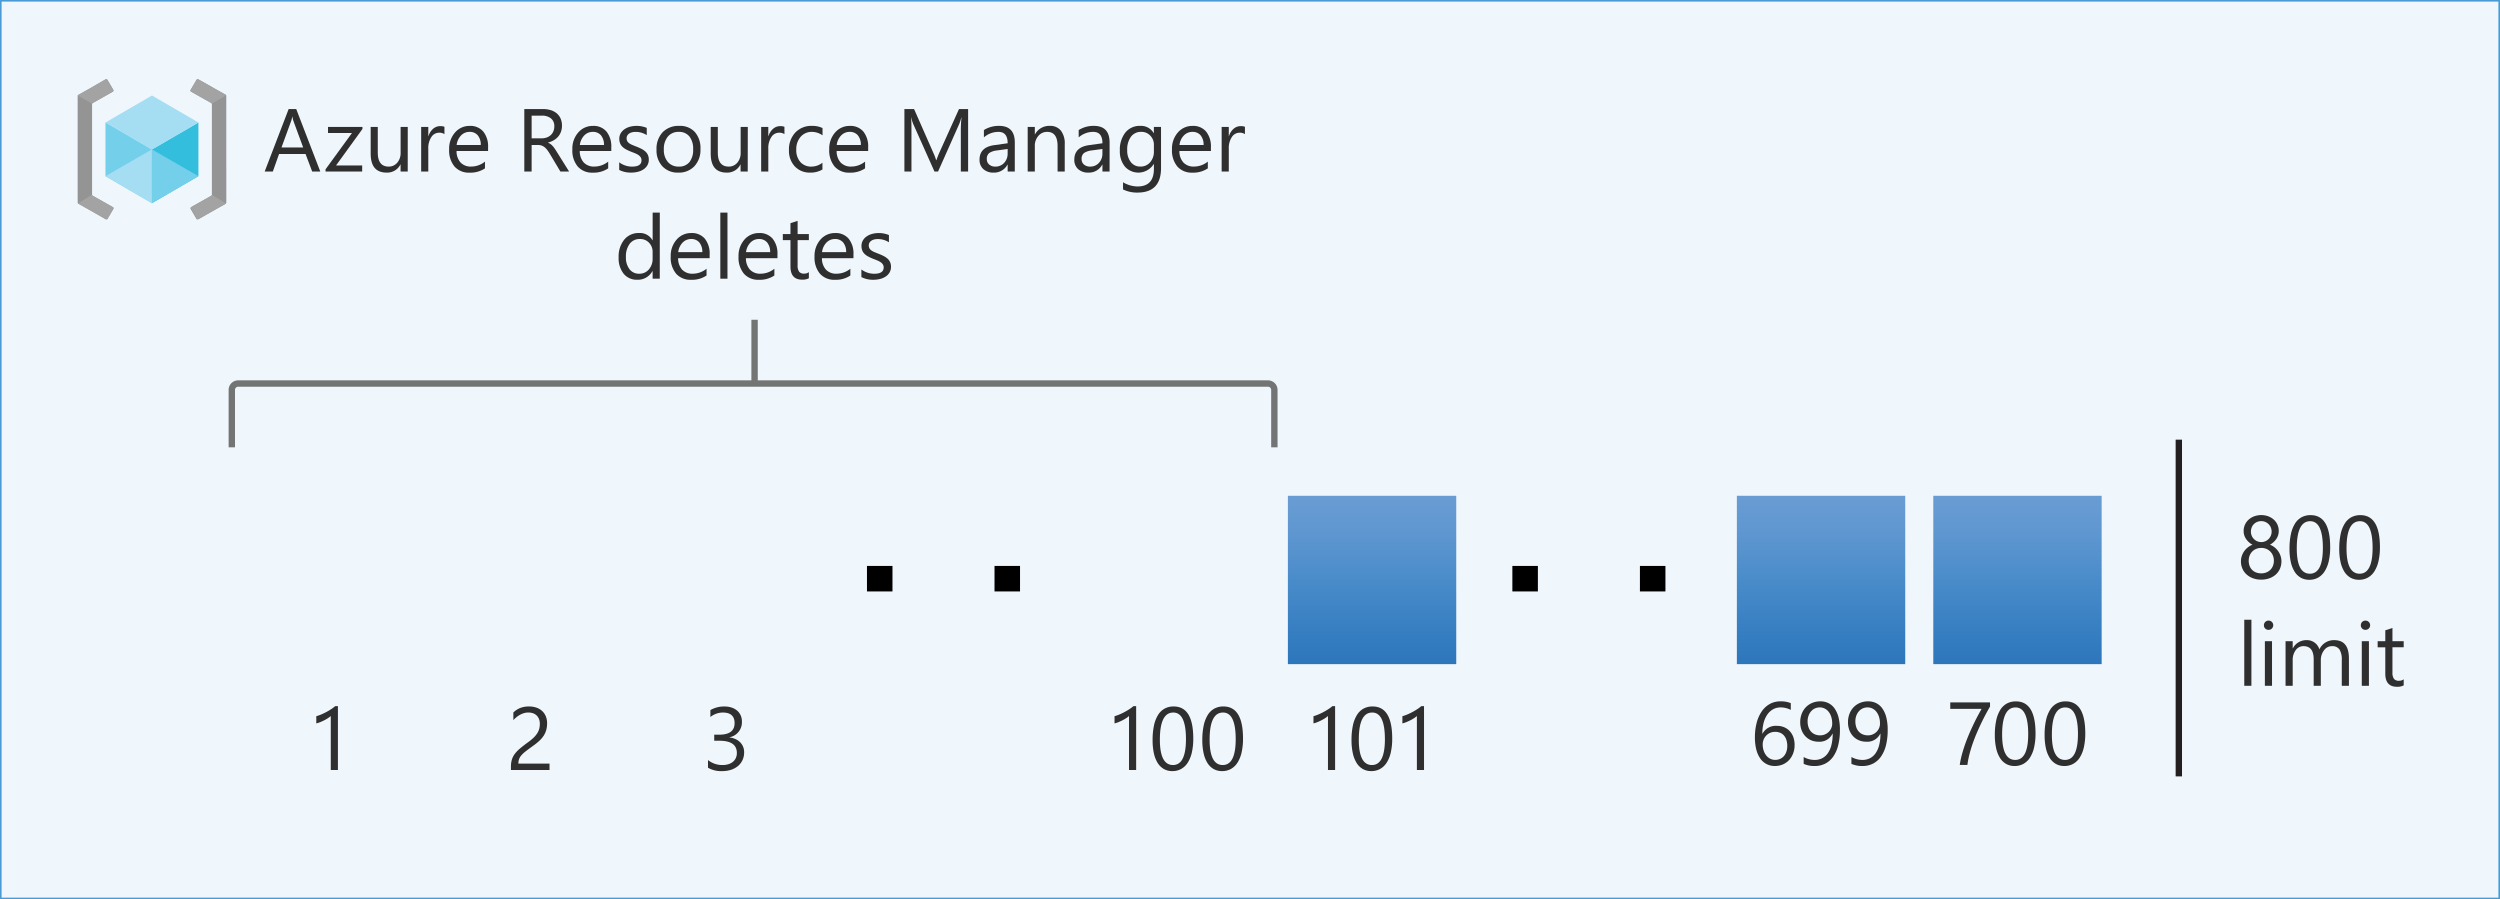 <svg xmlns="http://www.w3.org/2000/svg" xmlns:xlink="http://www.w3.org/1999/xlink" viewBox="0 0 392 141">
  <defs>
    <filter id="luminosity-noclip" x="100.74" y="-8949" width="26.4" height="32766" filterUnits="userSpaceOnUse" color-interpolation-filters="sRGB">
      <feFlood flood-color="#fff" result="bg"/>
      <feBlend in="SourceGraphic" in2="bg"/>
    </filter>
    <mask id="mask" x="100.74" y="-8949" width="26.4" height="32766" maskUnits="userSpaceOnUse">
      <g filter="url(#luminosity-noclip)"/>
    </mask>
    <linearGradient id="linear-gradient" x1="113.94" y1="104.138" x2="113.94" y2="77.738" gradientUnits="userSpaceOnUse">
      <stop offset="0.011"/>
      <stop offset="0.099" stop-color="#212121"/>
      <stop offset="0.289" stop-color="#646464"/>
      <stop offset="0.47" stop-color="#9b9b9b"/>
      <stop offset="0.637" stop-color="#c6c6c6"/>
      <stop offset="0.786" stop-color="#e5e5e5"/>
      <stop offset="0.912" stop-color="#f8f8f8"/>
      <stop offset="1" stop-color="#fff"/>
    </linearGradient>
    <filter id="luminosity-noclip-2" x="69.94" y="-8949" width="26.4" height="32766" filterUnits="userSpaceOnUse" color-interpolation-filters="sRGB">
      <feFlood flood-color="#fff" result="bg"/>
      <feBlend in="SourceGraphic" in2="bg"/>
    </filter>
    <mask id="mask-2" x="69.94" y="-8949" width="26.4" height="32766" maskUnits="userSpaceOnUse">
      <g filter="url(#luminosity-noclip-2)"/>
    </mask>
    <linearGradient id="linear-gradient-2" x1="83.14" y1="104.138" x2="83.14" y2="77.738" xlink:href="#linear-gradient"/>
    <filter id="luminosity-noclip-3" x="39.14" y="-8949" width="26.4" height="32766" filterUnits="userSpaceOnUse" color-interpolation-filters="sRGB">
      <feFlood flood-color="#fff" result="bg"/>
      <feBlend in="SourceGraphic" in2="bg"/>
    </filter>
    <mask id="mask-3" x="39.14" y="-8949" width="26.4" height="32766" maskUnits="userSpaceOnUse">
      <g filter="url(#luminosity-noclip-3)"/>
    </mask>
    <linearGradient id="linear-gradient-3" x1="52.34" y1="104.138" x2="52.34" y2="77.738" xlink:href="#linear-gradient"/>
    <filter id="luminosity-noclip-4" x="171.14" y="-8949" width="26.4" height="32766" filterUnits="userSpaceOnUse" color-interpolation-filters="sRGB">
      <feFlood flood-color="#fff" result="bg"/>
      <feBlend in="SourceGraphic" in2="bg"/>
    </filter>
    <mask id="mask-4" x="171.14" y="-8949" width="26.4" height="32766" maskUnits="userSpaceOnUse">
      <g filter="url(#luminosity-noclip-4)"/>
    </mask>
    <linearGradient id="linear-gradient-4" x1="184.34" y1="104.138" x2="184.34" y2="77.738" xlink:href="#linear-gradient"/>
    <filter id="luminosity-invert-noclip" x="100.74" y="77.738" width="26.4" height="26.4" filterUnits="userSpaceOnUse" color-interpolation-filters="sRGB">
      <feColorMatrix values="-1 0 0 0 1 0 -1 0 0 1 0 0 -1 0 1 0 0 0 1 0" result="invert"/>
      <feFlood flood-color="#fff" result="bg"/>
      <feBlend in="invert" in2="bg"/>
    </filter>
    <mask id="mask-5" x="100.74" y="77.738" width="26.4" height="26.4" maskUnits="userSpaceOnUse">
      <g mask="url(#mask)" filter="url(#luminosity-invert-noclip)">
        <rect x="100.74" y="77.738" width="26.4" height="26.4" fill="url(#linear-gradient)"/>
      </g>
    </mask>
    <linearGradient id="linear-gradient-5" x1="113.94" y1="77.738" x2="113.94" y2="104.138" gradientUnits="userSpaceOnUse">
      <stop offset="0" stop-color="#699cd3"/>
      <stop offset="0.18" stop-color="#6198d1"/>
      <stop offset="0.47" stop-color="#4c8dcb"/>
      <stop offset="0.84" stop-color="#347dc0"/>
      <stop offset="1" stop-color="#2e76bc"/>
    </linearGradient>
    <filter id="luminosity-invert-noclip-2" x="69.94" y="77.738" width="26.4" height="26.4" filterUnits="userSpaceOnUse" color-interpolation-filters="sRGB">
      <feColorMatrix values="-1 0 0 0 1 0 -1 0 0 1 0 0 -1 0 1 0 0 0 1 0" result="invert"/>
      <feFlood flood-color="#fff" result="bg"/>
      <feBlend in="invert" in2="bg"/>
    </filter>
    <mask id="mask-6" x="69.94" y="77.738" width="26.4" height="26.4" maskUnits="userSpaceOnUse">
      <g mask="url(#mask-2)" filter="url(#luminosity-invert-noclip-2)">
        <rect x="69.94" y="77.738" width="26.4" height="26.4" fill="url(#linear-gradient-2)"/>
      </g>
    </mask>
    <linearGradient id="linear-gradient-6" x1="83.14" y1="77.738" x2="83.14" y2="104.138" xlink:href="#linear-gradient-5"/>
    <filter id="luminosity-invert-noclip-3" x="39.14" y="77.738" width="26.4" height="26.4" filterUnits="userSpaceOnUse" color-interpolation-filters="sRGB">
      <feColorMatrix values="-1 0 0 0 1 0 -1 0 0 1 0 0 -1 0 1 0 0 0 1 0" result="invert"/>
      <feFlood flood-color="#fff" result="bg"/>
      <feBlend in="invert" in2="bg"/>
    </filter>
    <mask id="mask-7" x="39.14" y="77.738" width="26.4" height="26.4" maskUnits="userSpaceOnUse">
      <g mask="url(#mask-3)" filter="url(#luminosity-invert-noclip-3)">
        <rect x="39.14" y="77.738" width="26.4" height="26.4" fill="url(#linear-gradient-3)"/>
      </g>
    </mask>
    <linearGradient id="linear-gradient-7" x1="52.34" y1="77.738" x2="52.34" y2="104.138" xlink:href="#linear-gradient-5"/>
    <filter id="luminosity-invert-noclip-4" x="171.14" y="77.738" width="26.4" height="26.4" filterUnits="userSpaceOnUse" color-interpolation-filters="sRGB">
      <feColorMatrix values="-1 0 0 0 1 0 -1 0 0 1 0 0 -1 0 1 0 0 0 1 0" result="invert"/>
      <feFlood flood-color="#fff" result="bg"/>
      <feBlend in="invert" in2="bg"/>
    </filter>
    <mask id="mask-8" x="171.14" y="77.738" width="26.4" height="26.4" maskUnits="userSpaceOnUse">
      <g mask="url(#mask-4)" filter="url(#luminosity-invert-noclip-4)">
        <rect x="171.14" y="77.738" width="26.4" height="26.4" fill="url(#linear-gradient-4)"/>
      </g>
    </mask>
    <linearGradient id="linear-gradient-8" x1="184.34" y1="77.738" x2="184.34" y2="104.138" xlink:href="#linear-gradient-5"/>
    <linearGradient id="linear-gradient-9" x1="215.14" y1="77.738" x2="215.14" y2="104.138" xlink:href="#linear-gradient-5"/>
    <linearGradient id="linear-gradient-10" x1="285.54" y1="77.738" x2="285.54" y2="104.138" xlink:href="#linear-gradient-5"/>
    <linearGradient id="linear-gradient-11" x1="316.34" y1="77.738" x2="316.34" y2="104.138" xlink:href="#linear-gradient-5"/>
  </defs>
  <g id="Shapes">
    <g>
      <rect x="0.125" y="0.125" width="391.75" height="140.75" fill="#499bd5" opacity="0.08"/>
      <path d="M391.75.25v140.5H.25V.25h391.5M392,0H0V141H392V0Z" fill="#499bd5"/>
    </g>
    <g>
      <rect x="135.94" y="88.738" width="4" height="4"/>
      <rect x="155.94" y="88.738" width="4" height="4"/>
    </g>
    <g>
      <rect x="237.14" y="88.738" width="4" height="4"/>
      <rect x="257.14" y="88.738" width="4" height="4"/>
    </g>
    <path d="M36.349,70.138v-9a1,1,0,0,1,1-1H198.82a1,1,0,0,1,1,1v9" fill="none" stroke="#737474"/>
    <line x1="118.318" y1="60.138" x2="118.318" y2="50.138" fill="none" stroke="#737474"/>
    <line x1="341.64" y1="121.738" x2="341.64" y2="68.938" fill="none" stroke="#231f20"/>
    <g>
      <g>
        <path d="M12.175,31.751a.22.22,0,0,0,.11.192l1.591.891,2.687,1.55a.233.233,0,0,0,.315-.082l.905-1.536a.219.219,0,0,0-.082-.288L14.547,30.7a.232.232,0,0,1-.109-.192V16.353a.218.218,0,0,1,.109-.192L17.7,14.378a.219.219,0,0,0,.082-.288l-.905-1.536a.232.232,0,0,0-.309-.112l-.006,0L13.93,13.967l-1.645.918a.221.221,0,0,0-.11.192Z" fill="#949494"/>
        <path d="M14.424,16.243l.082-.082,3.154-1.783a.192.192,0,0,0,.1-.251.222.222,0,0,0-.021-.037l-.905-1.536a.2.2,0,0,0-.26-.128.153.153,0,0,0-.041.019l-2.647,1.522-1.631.918a.089.089,0,0,0-.083.083l1.234.7Z" fill="#a3a3a3"/>
        <path d="M17.66,32.45l-3.154-1.782a.312.312,0,0,1-.1-.123l-2.221,1.371h.069l1.576.891,2.743,1.522a.206.206,0,0,0,.286-.054.191.191,0,0,0,.015-.028l.905-1.536a.191.191,0,0,0-.1-.252Z" fill="#a3a3a3"/>
      </g>
      <path d="M35.486,31.751a.22.22,0,0,1-.11.192l-1.591.891L31.1,34.384a.234.234,0,0,1-.316-.082l-.9-1.536a.219.219,0,0,1,.082-.288L33.114,30.7a.232.232,0,0,0,.109-.192V16.353a.218.218,0,0,0-.109-.192L29.96,14.378a.219.219,0,0,1-.082-.288l.9-1.536a.234.234,0,0,1,.31-.112l.006,0,2.633,1.494,1.645.919a.22.22,0,0,1,.11.192Z" fill="#949494"/>
      <path d="M33.237,16.243l-.082-.082L30,14.378a.192.192,0,0,1-.1-.251.222.222,0,0,1,.021-.037l.905-1.536a.2.2,0,0,1,.26-.128.153.153,0,0,1,.041.019l2.647,1.494,1.631.919.083.082-1.234.7Z" fill="#a3a3a3"/>
      <path d="M30,32.45l3.154-1.782a.312.312,0,0,0,.1-.123l2.221,1.371h0l-1.577.891-2.742,1.522a.206.206,0,0,1-.286-.054c-.006-.009-.011-.019-.016-.028l-.9-1.536A.193.193,0,0,1,30,32.45Z" fill="#a3a3a3"/>
      <polygon points="31.112 19.205 31.112 27.624 23.817 31.861 23.817 23.428 31.112 19.205" fill="#33bedd"/>
      <polygon points="31.112 19.205 23.83 23.442 16.536 19.205 23.83 14.968 31.112 19.205" fill="#a5def3"/>
      <polygon points="23.817 23.442 23.817 31.861 16.536 27.624 16.536 19.205 23.817 23.442" fill="#74cfeb"/>
      <polygon points="16.536 27.624 23.817 23.428 23.817 31.861 16.536 27.624" fill="#a5def3"/>
      <polygon points="31.112 27.624 23.817 23.428 23.817 31.861 31.112 27.624" fill="#74cfeb"/>
    </g>
    <g>
      <g mask="url(#mask-5)">
        <rect x="100.74" y="77.738" width="26.4" height="26.4" fill="url(#linear-gradient-5)"/>
      </g>
      <g mask="url(#mask-6)">
        <rect x="69.94" y="77.738" width="26.4" height="26.4" fill="url(#linear-gradient-6)"/>
      </g>
      <g mask="url(#mask-7)">
        <rect x="39.14" y="77.738" width="26.4" height="26.4" fill="url(#linear-gradient-7)"/>
      </g>
    </g>
    <g>
      <g mask="url(#mask-8)">
        <rect x="171.14" y="77.738" width="26.4" height="26.4" fill="url(#linear-gradient-8)"/>
      </g>
      <rect x="201.94" y="77.738" width="26.4" height="26.4" fill="url(#linear-gradient-9)"/>
    </g>
    <rect x="272.34" y="77.738" width="26.4" height="26.4" fill="url(#linear-gradient-10)"/>
    <rect x="303.14" y="77.738" width="26.4" height="26.4" fill="url(#linear-gradient-11)"/>
  </g>
  <g id="Text">
    <path d="M52.985,120.738H51.864v-8.47a2.572,2.572,0,0,1-.379.3,6.143,6.143,0,0,1-.56.332q-.312.163-.656.308a4.978,4.978,0,0,1-.674.225V112.3a6.505,6.505,0,0,0,.783-.276c.275-.117.547-.247.813-.39s.519-.294.755-.451a5.768,5.768,0,0,0,.616-.462h.423Z" fill="#2f2f2f"/>
    <path d="M84.644,113.505a2.036,2.036,0,0,0-.14-.786,1.576,1.576,0,0,0-.383-.557,1.557,1.557,0,0,0-.571-.331,2.231,2.231,0,0,0-.711-.11,2.365,2.365,0,0,0-.643.089,3.1,3.1,0,0,0-.611.246,3.747,3.747,0,0,0-.574.376,4.225,4.225,0,0,0-.517.485v-1.2a3.348,3.348,0,0,1,1.057-.7,3.709,3.709,0,0,1,1.425-.243,3.446,3.446,0,0,1,1.114.174,2.551,2.551,0,0,1,.889.51,2.353,2.353,0,0,1,.591.827,2.782,2.782,0,0,1,.215,1.128,3.857,3.857,0,0,1-.133,1.052,3.254,3.254,0,0,1-.4.889,4.3,4.3,0,0,1-.681.8,9.475,9.475,0,0,1-.964.779q-.689.492-1.137.841a4.944,4.944,0,0,0-.711.653,1.872,1.872,0,0,0-.369.608,2.1,2.1,0,0,0-.107.7h4.881v1h-6.05v-.486a4.048,4.048,0,0,1,.137-1.107,2.9,2.9,0,0,1,.451-.909,5.081,5.081,0,0,1,.824-.861q.508-.432,1.248-.971a7.927,7.927,0,0,0,.892-.732,3.741,3.741,0,0,0,.577-.7,2.483,2.483,0,0,0,.312-.707A3.085,3.085,0,0,0,84.644,113.505Z" fill="#2f2f2f"/>
    <path d="M116.682,117.962a2.849,2.849,0,0,1-.25,1.207,2.669,2.669,0,0,1-.7.93,3.249,3.249,0,0,1-1.09.6,4.425,4.425,0,0,1-1.4.212,4.065,4.065,0,0,1-2.228-.534v-1.2a3.567,3.567,0,0,0,2.269.78,3.1,3.1,0,0,0,.926-.13,2.081,2.081,0,0,0,.711-.376,1.664,1.664,0,0,0,.458-.595,1.859,1.859,0,0,0,.161-.786q0-1.921-2.734-1.921h-.814v-.95h.773q2.419,0,2.42-1.805,0-1.668-1.846-1.668a3.144,3.144,0,0,0-1.948.7v-1.086a4.255,4.255,0,0,1,2.228-.561,3.429,3.429,0,0,1,1.115.171,2.559,2.559,0,0,1,.854.478,2.136,2.136,0,0,1,.55.739,2.277,2.277,0,0,1,.195.95,2.393,2.393,0,0,1-1.955,2.488v.028a3.1,3.1,0,0,1,.923.242,2.471,2.471,0,0,1,.731.489,2.182,2.182,0,0,1,.482.707A2.263,2.263,0,0,1,116.682,117.962Z" fill="#2f2f2f"/>
    <g>
      <path d="M178.149,120.737h-1.121v-8.469a2.659,2.659,0,0,1-.38.3,5.884,5.884,0,0,1-.56.331c-.207.11-.426.212-.656.308a4.754,4.754,0,0,1-.673.226V112.3a6.448,6.448,0,0,0,.782-.277q.414-.174.813-.39t.756-.451a6.128,6.128,0,0,0,.616-.461h.423Z" fill="#2f2f2f"/>
      <path d="M187.106,115.8a9.645,9.645,0,0,1-.222,2.181,5.087,5.087,0,0,1-.643,1.6,2.893,2.893,0,0,1-1.032.991,2.828,2.828,0,0,1-1.391.338,2.637,2.637,0,0,1-1.316-.325,2.755,2.755,0,0,1-.974-.946,4.792,4.792,0,0,1-.6-1.528,9.436,9.436,0,0,1-.2-2.075,10.658,10.658,0,0,1,.215-2.269,5.169,5.169,0,0,1,.632-1.651,2.807,2.807,0,0,1,1.035-1.005,2.91,2.91,0,0,1,1.419-.338Q187.106,110.771,187.106,115.8Zm-1.148.109q0-4.184-1.989-4.183-2.1,0-2.1,4.258,0,3.972,2.058,3.972Q185.958,119.951,185.958,115.9Z" fill="#2f2f2f"/>
      <path d="M194.906,115.8a9.706,9.706,0,0,1-.221,2.181,5.111,5.111,0,0,1-.643,1.6,2.9,2.9,0,0,1-1.032.991,2.835,2.835,0,0,1-1.392.338,2.63,2.63,0,0,1-1.315-.325,2.758,2.758,0,0,1-.975-.946,4.792,4.792,0,0,1-.6-1.528,9.432,9.432,0,0,1-.206-2.075,10.719,10.719,0,0,1,.216-2.269,5.216,5.216,0,0,1,.632-1.651,2.8,2.8,0,0,1,1.036-1.005,2.9,2.9,0,0,1,1.418-.338Q194.907,110.771,194.906,115.8Zm-1.148.109q0-4.184-1.989-4.183-2.1,0-2.1,4.258,0,3.972,2.058,3.972Q193.758,119.951,193.758,115.9Z" fill="#2f2f2f"/>
    </g>
    <g>
      <path d="M209.345,120.737h-1.121v-8.469a2.659,2.659,0,0,1-.38.3,5.906,5.906,0,0,1-.561.331c-.207.11-.426.212-.656.308a4.754,4.754,0,0,1-.673.226V112.3a6.448,6.448,0,0,0,.782-.277c.277-.116.547-.246.814-.39s.518-.294.756-.451a6.223,6.223,0,0,0,.615-.461h.424Z" fill="#2f2f2f"/>
      <path d="M218.3,115.8a9.585,9.585,0,0,1-.223,2.181,5.063,5.063,0,0,1-.642,1.6,2.9,2.9,0,0,1-1.033.991,2.827,2.827,0,0,1-1.39.338,2.638,2.638,0,0,1-1.317-.325,2.745,2.745,0,0,1-.973-.946,4.792,4.792,0,0,1-.6-1.528,9.436,9.436,0,0,1-.205-2.075,10.658,10.658,0,0,1,.215-2.269,5.145,5.145,0,0,1,.633-1.651,2.8,2.8,0,0,1,1.035-1.005,2.907,2.907,0,0,1,1.419-.338Q218.3,110.771,218.3,115.8Zm-1.149.109q0-4.184-1.989-4.183-2.1,0-2.1,4.258,0,3.972,2.058,3.972Q217.154,119.951,217.153,115.9Z" fill="#2f2f2f"/>
      <path d="M223.287,120.737h-1.121v-8.469a2.641,2.641,0,0,1-.379.3,6.145,6.145,0,0,1-.56.331c-.208.11-.427.212-.657.308a4.765,4.765,0,0,1-.674.226V112.3a6.532,6.532,0,0,0,.784-.277c.275-.116.547-.246.813-.39s.519-.294.755-.451a6,6,0,0,0,.615-.461h.424Z" fill="#2f2f2f"/>
    </g>
    <g>
      <path d="M281.393,116.827a3.644,3.644,0,0,1-.233,1.319,3.187,3.187,0,0,1-.642,1.04,2.892,2.892,0,0,1-.978.68,3.113,3.113,0,0,1-1.23.242A2.71,2.71,0,0,1,276,118.916a4.274,4.274,0,0,1-.618-1.412,7.615,7.615,0,0,1-.212-1.88,8.885,8.885,0,0,1,.283-2.321,5.654,5.654,0,0,1,.807-1.784,3.712,3.712,0,0,1,1.262-1.145,3.376,3.376,0,0,1,1.647-.4,3.967,3.967,0,0,1,1.627.28v1.06a3.453,3.453,0,0,0-1.6-.39,2.38,2.38,0,0,0-1.182.294,2.708,2.708,0,0,0-.9.83,4.061,4.061,0,0,0-.578,1.3,6.639,6.639,0,0,0-.2,1.688h.027a2.355,2.355,0,0,1,2.236-1.223,2.937,2.937,0,0,1,1.158.218,2.485,2.485,0,0,1,.882.619,2.787,2.787,0,0,1,.564.954A3.631,3.631,0,0,1,281.393,116.827Zm-1.149.144a3.067,3.067,0,0,0-.13-.923,2,2,0,0,0-.373-.7,1.592,1.592,0,0,0-.6-.441,2.01,2.01,0,0,0-.807-.154,1.888,1.888,0,0,0-.773.157,1.923,1.923,0,0,0-.615.427,1.993,1.993,0,0,0-.553,1.391,3.03,3.03,0,0,0,.143.947,2.446,2.446,0,0,0,.4.769,1.9,1.9,0,0,0,.619.516,1.679,1.679,0,0,0,.8.188,1.828,1.828,0,0,0,.773-.16,1.732,1.732,0,0,0,.6-.448,2.062,2.062,0,0,0,.382-.687A2.729,2.729,0,0,0,280.244,116.971Z" fill="#2f2f2f"/>
      <path d="M288.5,114.448a9.746,9.746,0,0,1-.267,2.4,5.331,5.331,0,0,1-.779,1.778,3.455,3.455,0,0,1-1.251,1.107,3.625,3.625,0,0,1-1.681.379,4.026,4.026,0,0,1-1.709-.341v-1.074a3.478,3.478,0,0,0,1.736.458,2.523,2.523,0,0,0,1.186-.273,2.45,2.45,0,0,0,.885-.8,3.9,3.9,0,0,0,.554-1.289,7.255,7.255,0,0,0,.191-1.757h-.027a2.239,2.239,0,0,1-2.188,1.265,2.947,2.947,0,0,1-1.155-.222,2.663,2.663,0,0,1-.909-.629,2.892,2.892,0,0,1-.6-.968,3.5,3.5,0,0,1-.212-1.237,3.587,3.587,0,0,1,.237-1.326,3.1,3.1,0,0,1,.656-1.036,2.937,2.937,0,0,1,1-.673,3.256,3.256,0,0,1,1.261-.239,2.8,2.8,0,0,1,1.309.3,2.631,2.631,0,0,1,.96.868,4.3,4.3,0,0,1,.6,1.405A8.007,8.007,0,0,1,288.5,114.448Zm-1.21-1a3.445,3.445,0,0,0-.146-1.032,2.5,2.5,0,0,0-.408-.8,1.818,1.818,0,0,0-.618-.513,1.708,1.708,0,0,0-.783-.181,1.783,1.783,0,0,0-1.356.612,2.162,2.162,0,0,0-.4.69,2.51,2.51,0,0,0-.147.872,2.874,2.874,0,0,0,.14.929,1.933,1.933,0,0,0,.4.694,1.732,1.732,0,0,0,.626.434,2.108,2.108,0,0,0,.809.151,1.864,1.864,0,0,0,.736-.147,1.948,1.948,0,0,0,.6-.4,1.814,1.814,0,0,0,.55-1.316Z" fill="#2f2f2f"/>
      <path d="M295.99,114.448a9.8,9.8,0,0,1-.266,2.4,5.352,5.352,0,0,1-.78,1.778,3.439,3.439,0,0,1-1.251,1.107,3.622,3.622,0,0,1-1.681.379,4.026,4.026,0,0,1-1.709-.341v-1.074a3.478,3.478,0,0,0,1.736.458,2.53,2.53,0,0,0,1.187-.273,2.455,2.455,0,0,0,.884-.8,3.877,3.877,0,0,0,.554-1.289,7.255,7.255,0,0,0,.191-1.757h-.027a2.239,2.239,0,0,1-2.187,1.265,2.952,2.952,0,0,1-1.156-.222,2.663,2.663,0,0,1-.909-.629,2.892,2.892,0,0,1-.6-.968,3.5,3.5,0,0,1-.211-1.237,3.608,3.608,0,0,1,.236-1.326,3.1,3.1,0,0,1,.656-1.036,2.937,2.937,0,0,1,1-.673,3.256,3.256,0,0,1,1.261-.239,2.794,2.794,0,0,1,1.309.3,2.623,2.623,0,0,1,.96.868,4.3,4.3,0,0,1,.6,1.405A8.007,8.007,0,0,1,295.99,114.448Zm-1.21-1a3.445,3.445,0,0,0-.146-1.032,2.52,2.52,0,0,0-.407-.8,1.821,1.821,0,0,0-.619-.513,1.708,1.708,0,0,0-.783-.181,1.783,1.783,0,0,0-1.356.612,2.162,2.162,0,0,0-.4.69,2.51,2.51,0,0,0-.147.872,2.846,2.846,0,0,0,.141.929,1.917,1.917,0,0,0,.4.694,1.732,1.732,0,0,0,.626.434,2.113,2.113,0,0,0,.81.151,1.862,1.862,0,0,0,.735-.147,1.936,1.936,0,0,0,.6-.4,1.814,1.814,0,0,0,.55-1.316Z" fill="#2f2f2f"/>
    </g>
    <g>
      <path d="M312.038,110.784q-.225.39-.543.971t-.674,1.306q-.354.723-.724,1.558t-.691,1.723q-.321.888-.563,1.8a13.378,13.378,0,0,0-.353,1.8h-1.2a13.583,13.583,0,0,1,.38-1.788q.257-.912.581-1.791t.687-1.692q.363-.813.7-1.5t.626-1.207q.282-.522.454-.817H305.8v-1.011h6.234Z" fill="#2f2f2f"/>
      <path d="M319.172,115a9.645,9.645,0,0,1-.222,2.181,5.087,5.087,0,0,1-.642,1.6,2.9,2.9,0,0,1-1.033.991,2.823,2.823,0,0,1-1.391.338,2.644,2.644,0,0,1-1.316-.324,2.767,2.767,0,0,1-.974-.947,4.815,4.815,0,0,1-.6-1.528,9.43,9.43,0,0,1-.205-2.075,10.654,10.654,0,0,1,.216-2.269,5.178,5.178,0,0,1,.632-1.651,2.817,2.817,0,0,1,1.036-1,2.9,2.9,0,0,1,1.418-.338Q319.173,109.971,319.172,115Zm-1.149.109q0-4.183-1.989-4.183-2.1,0-2.1,4.259,0,3.972,2.057,3.971Q318.024,119.151,318.023,115.1Z" fill="#2f2f2f"/>
      <path d="M326.973,115a9.642,9.642,0,0,1-.223,2.181,5.04,5.04,0,0,1-.643,1.6,2.893,2.893,0,0,1-1.032.991,2.816,2.816,0,0,1-1.39.338,2.648,2.648,0,0,1-1.317-.324,2.756,2.756,0,0,1-.973-.947,4.792,4.792,0,0,1-.6-1.528,9.43,9.43,0,0,1-.2-2.075,10.658,10.658,0,0,1,.215-2.269,5.155,5.155,0,0,1,.633-1.651,2.815,2.815,0,0,1,1.035-1,2.9,2.9,0,0,1,1.419-.338Q326.971,109.971,326.973,115Zm-1.149.109q0-4.183-1.989-4.183-2.1,0-2.1,4.259,0,3.972,2.058,3.971Q325.823,119.151,325.824,115.1Z" fill="#2f2f2f"/>
    </g>
    <g>
      <path d="M351.379,88a2.608,2.608,0,0,1,.123-.782,2.812,2.812,0,0,1,.352-.735,2.889,2.889,0,0,1,.568-.622,2.692,2.692,0,0,1,.768-.445,2.907,2.907,0,0,1-1.011-.912,2.157,2.157,0,0,1-.376-1.234,2.364,2.364,0,0,1,.209-1,2.39,2.39,0,0,1,.577-.793,2.671,2.671,0,0,1,.875-.523,3.27,3.27,0,0,1,2.194,0,2.733,2.733,0,0,1,.875.527,2.354,2.354,0,0,1,.574.793,2.389,2.389,0,0,1,.2.991,2.157,2.157,0,0,1-.375,1.234,2.93,2.93,0,0,1-1,.912,2.684,2.684,0,0,1,.759.445,2.979,2.979,0,0,1,.565.622,2.841,2.841,0,0,1,.351.735,2.608,2.608,0,0,1,.123.782,2.908,2.908,0,0,1-.232,1.176,2.64,2.64,0,0,1-.652.913,3.026,3.026,0,0,1-1.006.591,3.758,3.758,0,0,1-1.288.212,3.718,3.718,0,0,1-1.279-.212,3.062,3.062,0,0,1-1-.591,2.632,2.632,0,0,1-.659-.913A2.86,2.86,0,0,1,351.379,88Zm1.217-.095a2.325,2.325,0,0,0,.14.827,1.772,1.772,0,0,0,.4.629,1.736,1.736,0,0,0,.621.4,2.262,2.262,0,0,0,.81.14,2.123,2.123,0,0,0,.793-.144,1.8,1.8,0,0,0,1.036-1.032,2.2,2.2,0,0,0,.147-.82,2.1,2.1,0,0,0-.14-.769,1.914,1.914,0,0,0-.4-.633,1.887,1.887,0,0,0-.622-.43,2.021,2.021,0,0,0-.814-.158,2.052,2.052,0,0,0-.783.147,1.868,1.868,0,0,0-1.035,1.039A2.1,2.1,0,0,0,352.6,87.908Zm.348-4.546a1.613,1.613,0,0,0,.476,1.165,1.612,1.612,0,0,0,.516.349,1.623,1.623,0,0,0,1.261,0,1.664,1.664,0,0,0,.516-.352,1.734,1.734,0,0,0,.349-.52,1.586,1.586,0,0,0,.129-.639,1.661,1.661,0,0,0-.127-.656,1.613,1.613,0,0,0-1.5-.992,1.65,1.65,0,0,0-.66.13,1.591,1.591,0,0,0-.511.352,1.516,1.516,0,0,0-.332.523A1.76,1.76,0,0,0,352.944,83.362Z" fill="#2f2f2f"/>
      <path d="M365.373,85.8a9.572,9.572,0,0,1-.223,2.181,5.04,5.04,0,0,1-.642,1.6,2.882,2.882,0,0,1-1.031.991,2.83,2.83,0,0,1-1.392.339,2.638,2.638,0,0,1-1.315-.325,2.753,2.753,0,0,1-.975-.947,4.782,4.782,0,0,1-.6-1.528,9.488,9.488,0,0,1-.2-2.074,10.8,10.8,0,0,1,.215-2.27,5.235,5.235,0,0,1,.633-1.651,2.822,2.822,0,0,1,1.035-1.005,2.918,2.918,0,0,1,1.419-.338Q365.374,80.771,365.373,85.8Zm-1.148.11q0-4.184-1.99-4.184-2.1,0-2.1,4.259,0,3.972,2.057,3.972Q364.225,89.952,364.225,85.905Z" fill="#2f2f2f"/>
      <path d="M373.173,85.8a9.572,9.572,0,0,1-.223,2.181,5.04,5.04,0,0,1-.642,1.6,2.885,2.885,0,0,1-1.032.991,2.823,2.823,0,0,1-1.391.339,2.644,2.644,0,0,1-1.316-.325,2.75,2.75,0,0,1-.974-.947,4.782,4.782,0,0,1-.6-1.528,9.427,9.427,0,0,1-.2-2.074,10.733,10.733,0,0,1,.215-2.27,5.187,5.187,0,0,1,.633-1.651,2.822,2.822,0,0,1,1.035-1.005,2.918,2.918,0,0,1,1.419-.338Q373.174,80.771,373.173,85.8Zm-1.149.11q0-4.184-1.989-4.184-2.1,0-2.1,4.259,0,3.972,2.057,3.972Q372.025,89.952,372.024,85.905Z" fill="#2f2f2f"/>
      <path d="M353.02,107.538H351.9V97.174h1.122Z" fill="#2f2f2f"/>
      <path d="M355.706,98.76a.712.712,0,0,1-.513-.2.693.693,0,0,1-.212-.519.719.719,0,0,1,.725-.732.725.725,0,0,1,.523.209.73.73,0,0,1,0,1.035A.72.72,0,0,1,355.706,98.76Zm.547,8.778h-1.121v-7h1.121Z" fill="#2f2f2f"/>
      <path d="M368.312,107.538H367.19v-4.02a3.028,3.028,0,0,0-.359-1.682,1.359,1.359,0,0,0-1.206-.519,1.493,1.493,0,0,0-1.22.656,2.506,2.506,0,0,0-.5,1.572v3.993h-1.121v-4.157q0-2.064-1.593-2.064a1.473,1.473,0,0,0-1.216.619,2.55,2.55,0,0,0-.479,1.609v3.993h-1.121v-7h1.121v1.107h.028a2.377,2.377,0,0,1,2.173-1.271,2.021,2.021,0,0,1,1.983,1.449A2.5,2.5,0,0,1,366,100.374q2.31,0,2.311,2.85Z" fill="#2f2f2f"/>
      <path d="M370.9,98.76a.708.708,0,0,1-.512-.2.69.69,0,0,1-.212-.519.719.719,0,0,1,.724-.732.729.729,0,0,1,.524.209.73.73,0,0,1,0,1.035A.724.724,0,0,1,370.9,98.76Zm.547,8.778h-1.121v-7h1.121Z" fill="#2f2f2f"/>
      <path d="M376.9,107.469a2.164,2.164,0,0,1-1.046.219q-1.839,0-1.839-2.051V101.5h-1.2v-.957h1.2V98.829l1.121-.363v2.072H376.9v.957h-1.764v3.944a1.641,1.641,0,0,0,.239,1.005.953.953,0,0,0,.793.3,1.183,1.183,0,0,0,.732-.233Z" fill="#2f2f2f"/>
    </g>
    <g>
      <path d="M50.223,26.9H48.951l-1.039-2.748H43.756L42.778,26.9H41.5l3.76-9.8h1.189Zm-2.687-3.78L46,18.944a3.828,3.828,0,0,1-.15-.656H45.82a3.753,3.753,0,0,1-.157.656l-1.524,4.177Z" fill="#2f2f2f"/>
      <path d="M56.833,20.222,52.69,25.944h4.1V26.9H51.043v-.349l4.143-5.694H51.433V19.9h5.4Z" fill="#2f2f2f"/>
      <path d="M63.931,26.9H62.81V25.793h-.028a2.3,2.3,0,0,1-2.16,1.272q-2.5,0-2.5-2.981V19.9h1.114v4.006q0,2.214,1.7,2.215a1.712,1.712,0,0,0,1.349-.605,2.313,2.313,0,0,0,.531-1.583V19.9h1.121Z" fill="#2f2f2f"/>
      <path d="M69.688,21.036a1.368,1.368,0,0,0-.848-.226,1.429,1.429,0,0,0-1.2.677,3.123,3.123,0,0,0-.483,1.846V26.9H66.037v-7h1.121v1.442h.028a2.451,2.451,0,0,1,.731-1.152,1.671,1.671,0,0,1,1.1-.413,1.824,1.824,0,0,1,.67.1Z" fill="#2f2f2f"/>
      <path d="M76.53,23.681H71.588a2.619,2.619,0,0,0,.629,1.8,2.168,2.168,0,0,0,1.654.636,3.435,3.435,0,0,0,2.174-.78V26.4a4.061,4.061,0,0,1-2.441.67,2.96,2.96,0,0,1-2.331-.954,3.907,3.907,0,0,1-.847-2.683,3.82,3.82,0,0,1,.927-2.662,2.966,2.966,0,0,1,2.3-1.029,2.632,2.632,0,0,1,2.126.888,3.7,3.7,0,0,1,.752,2.468Zm-1.148-.95a2.277,2.277,0,0,0-.468-1.511,1.6,1.6,0,0,0-1.282-.54,1.81,1.81,0,0,0-1.347.568,2.569,2.569,0,0,0-.683,1.483Z" fill="#2f2f2f"/>
      <path d="M89.238,26.9H87.871L86.23,24.153a5.76,5.76,0,0,0-.437-.653,2.492,2.492,0,0,0-.434-.441,1.488,1.488,0,0,0-.478-.249,1.947,1.947,0,0,0-.578-.079h-.944V26.9H82.211V17.1h2.926a4.173,4.173,0,0,1,1.186.161,2.649,2.649,0,0,1,.944.489,2.281,2.281,0,0,1,.625.816,2.717,2.717,0,0,1,.225,1.145,2.767,2.767,0,0,1-.153.94,2.478,2.478,0,0,1-.438.763,2.656,2.656,0,0,1-.683.57,3.451,3.451,0,0,1-.9.366v.027a2.106,2.106,0,0,1,.428.25,2.381,2.381,0,0,1,.345.332,4.338,4.338,0,0,1,.325.434c.106.161.227.349.358.564Zm-5.879-8.764v3.555h1.559a2.383,2.383,0,0,0,.8-.13,1.841,1.841,0,0,0,.632-.373,1.683,1.683,0,0,0,.417-.594,2,2,0,0,0,.15-.79,1.538,1.538,0,0,0-.509-1.227,2.189,2.189,0,0,0-1.473-.441Z" fill="#2f2f2f"/>
      <path d="M95.851,23.681H90.908a2.629,2.629,0,0,0,.629,1.8,2.168,2.168,0,0,0,1.654.636,3.435,3.435,0,0,0,2.174-.78V26.4a4.058,4.058,0,0,1-2.44.67,2.959,2.959,0,0,1-2.331-.954,3.9,3.9,0,0,1-.848-2.683,3.825,3.825,0,0,1,.927-2.662,2.968,2.968,0,0,1,2.3-1.029,2.632,2.632,0,0,1,2.126.888,3.7,3.7,0,0,1,.752,2.468Zm-1.149-.95a2.277,2.277,0,0,0-.468-1.511,1.6,1.6,0,0,0-1.282-.54,1.812,1.812,0,0,0-1.347.568,2.575,2.575,0,0,0-.683,1.483Z" fill="#2f2f2f"/>
      <path d="M97.093,26.648v-1.2a3.32,3.32,0,0,0,2.016.677q1.478,0,1.477-.985a.856.856,0,0,0-.126-.475,1.259,1.259,0,0,0-.342-.345,2.58,2.58,0,0,0-.506-.27c-.194-.08-.4-.163-.626-.25a8.121,8.121,0,0,1-.816-.372A2.483,2.483,0,0,1,97.582,23a1.563,1.563,0,0,1-.355-.537,1.87,1.87,0,0,1-.121-.7,1.675,1.675,0,0,1,.226-.871,2.006,2.006,0,0,1,.6-.636,2.8,2.8,0,0,1,.858-.386,3.781,3.781,0,0,1,.994-.13,4.022,4.022,0,0,1,1.627.314v1.135a3.171,3.171,0,0,0-1.777-.506,2.081,2.081,0,0,0-.568.072,1.376,1.376,0,0,0-.433.2.923.923,0,0,0-.281.311.818.818,0,0,0-.1.4.961.961,0,0,0,.1.458,1.019,1.019,0,0,0,.291.328,2.24,2.24,0,0,0,.464.259q.275.117.622.253a8.733,8.733,0,0,1,.834.366,2.867,2.867,0,0,1,.629.424,1.653,1.653,0,0,1,.4.543,1.761,1.761,0,0,1,.139.732,1.73,1.73,0,0,1-.228.9,1.965,1.965,0,0,1-.612.636,2.812,2.812,0,0,1-.882.376,4.35,4.35,0,0,1-1.046.123A3.972,3.972,0,0,1,97.093,26.648Z" fill="#2f2f2f"/>
      <path d="M106.348,27.065a3.245,3.245,0,0,1-2.478-.981,3.632,3.632,0,0,1-.927-2.6,3.788,3.788,0,0,1,.964-2.755,3.466,3.466,0,0,1,2.605-.991,3.139,3.139,0,0,1,2.444.964,3.823,3.823,0,0,1,.878,2.673,3.763,3.763,0,0,1-.946,2.683A3.32,3.32,0,0,1,106.348,27.065Zm.082-6.385a2.133,2.133,0,0,0-1.709.735,3.021,3.021,0,0,0-.629,2.027,2.855,2.855,0,0,0,.636,1.962,2.161,2.161,0,0,0,1.7.718,2.051,2.051,0,0,0,1.672-.7,3.057,3.057,0,0,0,.584-2,3.113,3.113,0,0,0-.584-2.024A2.043,2.043,0,0,0,106.43,20.68Z" fill="#2f2f2f"/>
      <path d="M117.243,26.9h-1.121V25.793H116.1a2.3,2.3,0,0,1-2.16,1.272q-2.5,0-2.5-2.981V19.9h1.114v4.006q0,2.214,1.7,2.215a1.719,1.719,0,0,0,1.351-.605,2.322,2.322,0,0,0,.529-1.583V19.9h1.121Z" fill="#2f2f2f"/>
      <path d="M123,21.036a1.366,1.366,0,0,0-.848-.226,1.43,1.43,0,0,0-1.2.677,3.13,3.13,0,0,0-.482,1.846V26.9h-1.121v-7h1.121v1.442h.027a2.451,2.451,0,0,1,.731-1.152,1.675,1.675,0,0,1,1.1-.413,1.821,1.821,0,0,1,.67.1Z" fill="#2f2f2f"/>
      <path d="M128.959,26.58a3.649,3.649,0,0,1-1.914.485,3.172,3.172,0,0,1-2.417-.974,3.535,3.535,0,0,1-.919-2.526,3.881,3.881,0,0,1,.991-2.779,3.464,3.464,0,0,1,2.646-1.049,3.683,3.683,0,0,1,1.627.342v1.148a2.852,2.852,0,0,0-1.668-.547,2.257,2.257,0,0,0-1.761.769,2.919,2.919,0,0,0-.687,2.02,2.778,2.778,0,0,0,.646,1.942,2.228,2.228,0,0,0,1.733.711,2.809,2.809,0,0,0,1.723-.609Z" fill="#2f2f2f"/>
      <path d="M136.129,23.681h-4.942a2.614,2.614,0,0,0,.628,1.8,2.169,2.169,0,0,0,1.655.636,3.441,3.441,0,0,0,2.174-.78V26.4a4.063,4.063,0,0,1-2.441.67,2.958,2.958,0,0,1-2.331-.954,3.9,3.9,0,0,1-.848-2.683,3.829,3.829,0,0,1,.926-2.662,2.972,2.972,0,0,1,2.3-1.029,2.634,2.634,0,0,1,2.126.888,3.71,3.71,0,0,1,.752,2.468Zm-1.149-.95a2.282,2.282,0,0,0-.468-1.511,1.6,1.6,0,0,0-1.282-.54,1.807,1.807,0,0,0-1.346.568,2.57,2.57,0,0,0-.684,1.483Z" fill="#2f2f2f"/>
      <path d="M151.8,26.9h-1.142V20.325q0-.78.1-1.908h-.028a6.3,6.3,0,0,1-.293.951l-3.35,7.533h-.561l-3.342-7.479a5.679,5.679,0,0,1-.294-1h-.028q.054.589.055,1.921V26.9H141.81V17.1h1.517l3.008,6.836a8.738,8.738,0,0,1,.451,1.176h.041q.292-.807.472-1.2l3.069-6.809H151.8Z" fill="#2f2f2f"/>
      <path d="M159.118,26.9H158V25.807h-.027a2.349,2.349,0,0,1-2.154,1.258,2.3,2.3,0,0,1-1.637-.554,1.918,1.918,0,0,1-.591-1.469q0-1.964,2.31-2.284l2.1-.294q0-1.783-1.442-1.784a3.443,3.443,0,0,0-2.284.862V20.393a4.342,4.342,0,0,1,2.379-.656q2.469,0,2.468,2.611ZM158,23.36l-1.688.232a2.728,2.728,0,0,0-1.176.387,1.11,1.11,0,0,0-.4.98,1.068,1.068,0,0,0,.366.838,1.415,1.415,0,0,0,.974.325,1.8,1.8,0,0,0,1.377-.585,2.091,2.091,0,0,0,.544-1.48Z" fill="#2f2f2f"/>
      <path d="M166.95,26.9h-1.121V22.909q0-2.229-1.627-2.229a1.764,1.764,0,0,0-1.39.632,2.341,2.341,0,0,0-.551,1.6V26.9H161.14v-7h1.121v1.162h.027a2.526,2.526,0,0,1,2.3-1.326,2.139,2.139,0,0,1,1.757.742,3.307,3.307,0,0,1,.608,2.143Z" fill="#2f2f2f"/>
      <path d="M173.982,26.9h-1.121V25.807h-.027a2.345,2.345,0,0,1-2.153,1.258,2.3,2.3,0,0,1-1.637-.554,1.915,1.915,0,0,1-.592-1.469q0-1.964,2.311-2.284l2.1-.294q0-1.783-1.442-1.784a3.44,3.44,0,0,0-2.283.862V20.393a4.342,4.342,0,0,1,2.379-.656q2.468,0,2.467,2.611Zm-1.121-3.541-1.688.232a2.738,2.738,0,0,0-1.176.387,1.11,1.11,0,0,0-.4.98,1.071,1.071,0,0,0,.365.838,1.417,1.417,0,0,0,.974.325,1.8,1.8,0,0,0,1.377-.585,2.082,2.082,0,0,0,.544-1.48Z" fill="#2f2f2f"/>
      <path d="M182.051,26.34q0,3.857-3.692,3.856a4.955,4.955,0,0,1-2.269-.492V28.583a4.664,4.664,0,0,0,2.256.656q2.583,0,2.584-2.748v-.766H180.9a2.831,2.831,0,0,1-4.507.407,3.725,3.725,0,0,1-.8-2.506,4.36,4.36,0,0,1,.857-2.836,2.868,2.868,0,0,1,2.349-1.053,2.281,2.281,0,0,1,2.1,1.135h.028V19.9h1.121Zm-1.121-2.6V22.7a2,2,0,0,0-.565-1.429,1.853,1.853,0,0,0-1.4-.595,1.947,1.947,0,0,0-1.627.756,3.37,3.37,0,0,0-.588,2.115,2.888,2.888,0,0,0,.565,1.87,1.82,1.82,0,0,0,1.493.7,1.952,1.952,0,0,0,1.534-.67A2.5,2.5,0,0,0,180.93,23.736Z" fill="#2f2f2f"/>
      <path d="M189.872,23.681H184.93a2.614,2.614,0,0,0,.629,1.8,2.167,2.167,0,0,0,1.654.636,3.439,3.439,0,0,0,2.174-.78V26.4a4.063,4.063,0,0,1-2.441.67,2.959,2.959,0,0,1-2.331-.954,3.9,3.9,0,0,1-.847-2.683,3.828,3.828,0,0,1,.925-2.662,2.973,2.973,0,0,1,2.3-1.029,2.632,2.632,0,0,1,2.126.888,3.71,3.71,0,0,1,.752,2.468Zm-1.148-.95a2.293,2.293,0,0,0-.468-1.511,1.6,1.6,0,0,0-1.282-.54,1.809,1.809,0,0,0-1.347.568,2.576,2.576,0,0,0-.684,1.483Z" fill="#2f2f2f"/>
      <path d="M195.205,21.036a1.366,1.366,0,0,0-.848-.226,1.43,1.43,0,0,0-1.2.677,3.123,3.123,0,0,0-.482,1.846V26.9h-1.121v-7h1.121v1.442h.027a2.437,2.437,0,0,1,.732-1.152,1.67,1.67,0,0,1,1.1-.413,1.824,1.824,0,0,1,.67.1Z" fill="#2f2f2f"/>
      <path d="M103.451,43.7H102.33v-1.19H102.3A2.588,2.588,0,0,1,99.9,43.865a2.616,2.616,0,0,1-2.108-.94,3.859,3.859,0,0,1-.79-2.56,4.2,4.2,0,0,1,.875-2.782,2.884,2.884,0,0,1,2.331-1.046,2.245,2.245,0,0,1,2.1,1.134h.027V33.337h1.121Zm-1.121-3.165V39.5a2,2,0,0,0-.56-1.435,1.881,1.881,0,0,0-1.422-.588,1.936,1.936,0,0,0-1.614.752,3.3,3.3,0,0,0-.588,2.078,2.966,2.966,0,0,0,.565,1.911,1.843,1.843,0,0,0,1.514.7,1.914,1.914,0,0,0,1.521-.676A2.521,2.521,0,0,0,102.33,40.536Z" fill="#2f2f2f"/>
      <path d="M111.272,40.481H106.33a2.629,2.629,0,0,0,.629,1.8,2.171,2.171,0,0,0,1.654.635,3.434,3.434,0,0,0,2.174-.779V43.2a4.06,4.06,0,0,1-2.44.67,2.958,2.958,0,0,1-2.331-.954,3.9,3.9,0,0,1-.848-2.683,3.827,3.827,0,0,1,.927-2.663,2.968,2.968,0,0,1,2.3-1.028,2.632,2.632,0,0,1,2.126.888,3.708,3.708,0,0,1,.751,2.468Zm-1.148-.95a2.277,2.277,0,0,0-.468-1.511,1.6,1.6,0,0,0-1.282-.54,1.813,1.813,0,0,0-1.347.567,2.581,2.581,0,0,0-.683,1.484Z" fill="#2f2f2f"/>
      <path d="M114.068,43.7h-1.121V33.337h1.121Z" fill="#2f2f2f"/>
      <path d="M121.906,40.481h-4.942a2.61,2.61,0,0,0,.629,1.8,2.168,2.168,0,0,0,1.654.635,3.438,3.438,0,0,0,2.174-.779V43.2a4.061,4.061,0,0,1-2.441.67,2.958,2.958,0,0,1-2.331-.954,3.9,3.9,0,0,1-.847-2.683,3.827,3.827,0,0,1,.926-2.663,2.969,2.969,0,0,1,2.3-1.028,2.634,2.634,0,0,1,2.126.888,3.708,3.708,0,0,1,.752,2.468Zm-1.148-.95a2.282,2.282,0,0,0-.469-1.511,1.594,1.594,0,0,0-1.281-.54,1.811,1.811,0,0,0-1.347.567,2.568,2.568,0,0,0-.683,1.484Z" fill="#2f2f2f"/>
      <path d="M126.83,43.632a2.156,2.156,0,0,1-1.046.219q-1.838,0-1.839-2.051V37.658h-1.2V36.7h1.2V34.992l1.121-.363V36.7h1.764v.957h-1.764V41.6a1.633,1.633,0,0,0,.24,1.005.953.953,0,0,0,.793.3,1.176,1.176,0,0,0,.731-.233Z" fill="#2f2f2f"/>
      <path d="M133.823,40.481h-4.942a2.619,2.619,0,0,0,.629,1.8,2.171,2.171,0,0,0,1.654.635,3.434,3.434,0,0,0,2.174-.779V43.2a4.061,4.061,0,0,1-2.441.67,2.96,2.96,0,0,1-2.331-.954,3.909,3.909,0,0,1-.847-2.683,3.823,3.823,0,0,1,.927-2.663,2.965,2.965,0,0,1,2.3-1.028,2.632,2.632,0,0,1,2.126.888,3.7,3.7,0,0,1,.752,2.468Zm-1.148-.95a2.277,2.277,0,0,0-.468-1.511,1.6,1.6,0,0,0-1.282-.54,1.811,1.811,0,0,0-1.347.567,2.575,2.575,0,0,0-.683,1.484Z" fill="#2f2f2f"/>
      <path d="M135.065,43.448v-1.2a3.319,3.319,0,0,0,2.017.676q1.476,0,1.477-.984a.848.848,0,0,0-.127-.475,1.259,1.259,0,0,0-.342-.345,2.609,2.609,0,0,0-.506-.27c-.193-.08-.4-.163-.625-.25a8.043,8.043,0,0,1-.817-.372,2.483,2.483,0,0,1-.588-.424,1.566,1.566,0,0,1-.356-.537,1.915,1.915,0,0,1-.119-.7,1.669,1.669,0,0,1,.226-.872,2,2,0,0,1,.6-.635,2.774,2.774,0,0,1,.858-.386,3.788,3.788,0,0,1,.995-.13,4.032,4.032,0,0,1,1.627.314v1.135a3.169,3.169,0,0,0-1.778-.506,2.064,2.064,0,0,0-.567.072,1.42,1.42,0,0,0-.435.2.961.961,0,0,0-.28.311.831.831,0,0,0-.1.4.973.973,0,0,0,.1.458,1.009,1.009,0,0,0,.291.328,2.156,2.156,0,0,0,.465.26c.182.078.39.162.622.253a8.594,8.594,0,0,1,.834.366,2.88,2.88,0,0,1,.629.424,1.633,1.633,0,0,1,.4.543,1.744,1.744,0,0,1,.141.732,1.721,1.721,0,0,1-.229.9,1.975,1.975,0,0,1-.612.636,2.832,2.832,0,0,1-.882.376,4.356,4.356,0,0,1-1.046.123A3.972,3.972,0,0,1,135.065,43.448Z" fill="#2f2f2f"/>
    </g>
  </g>
</svg>

